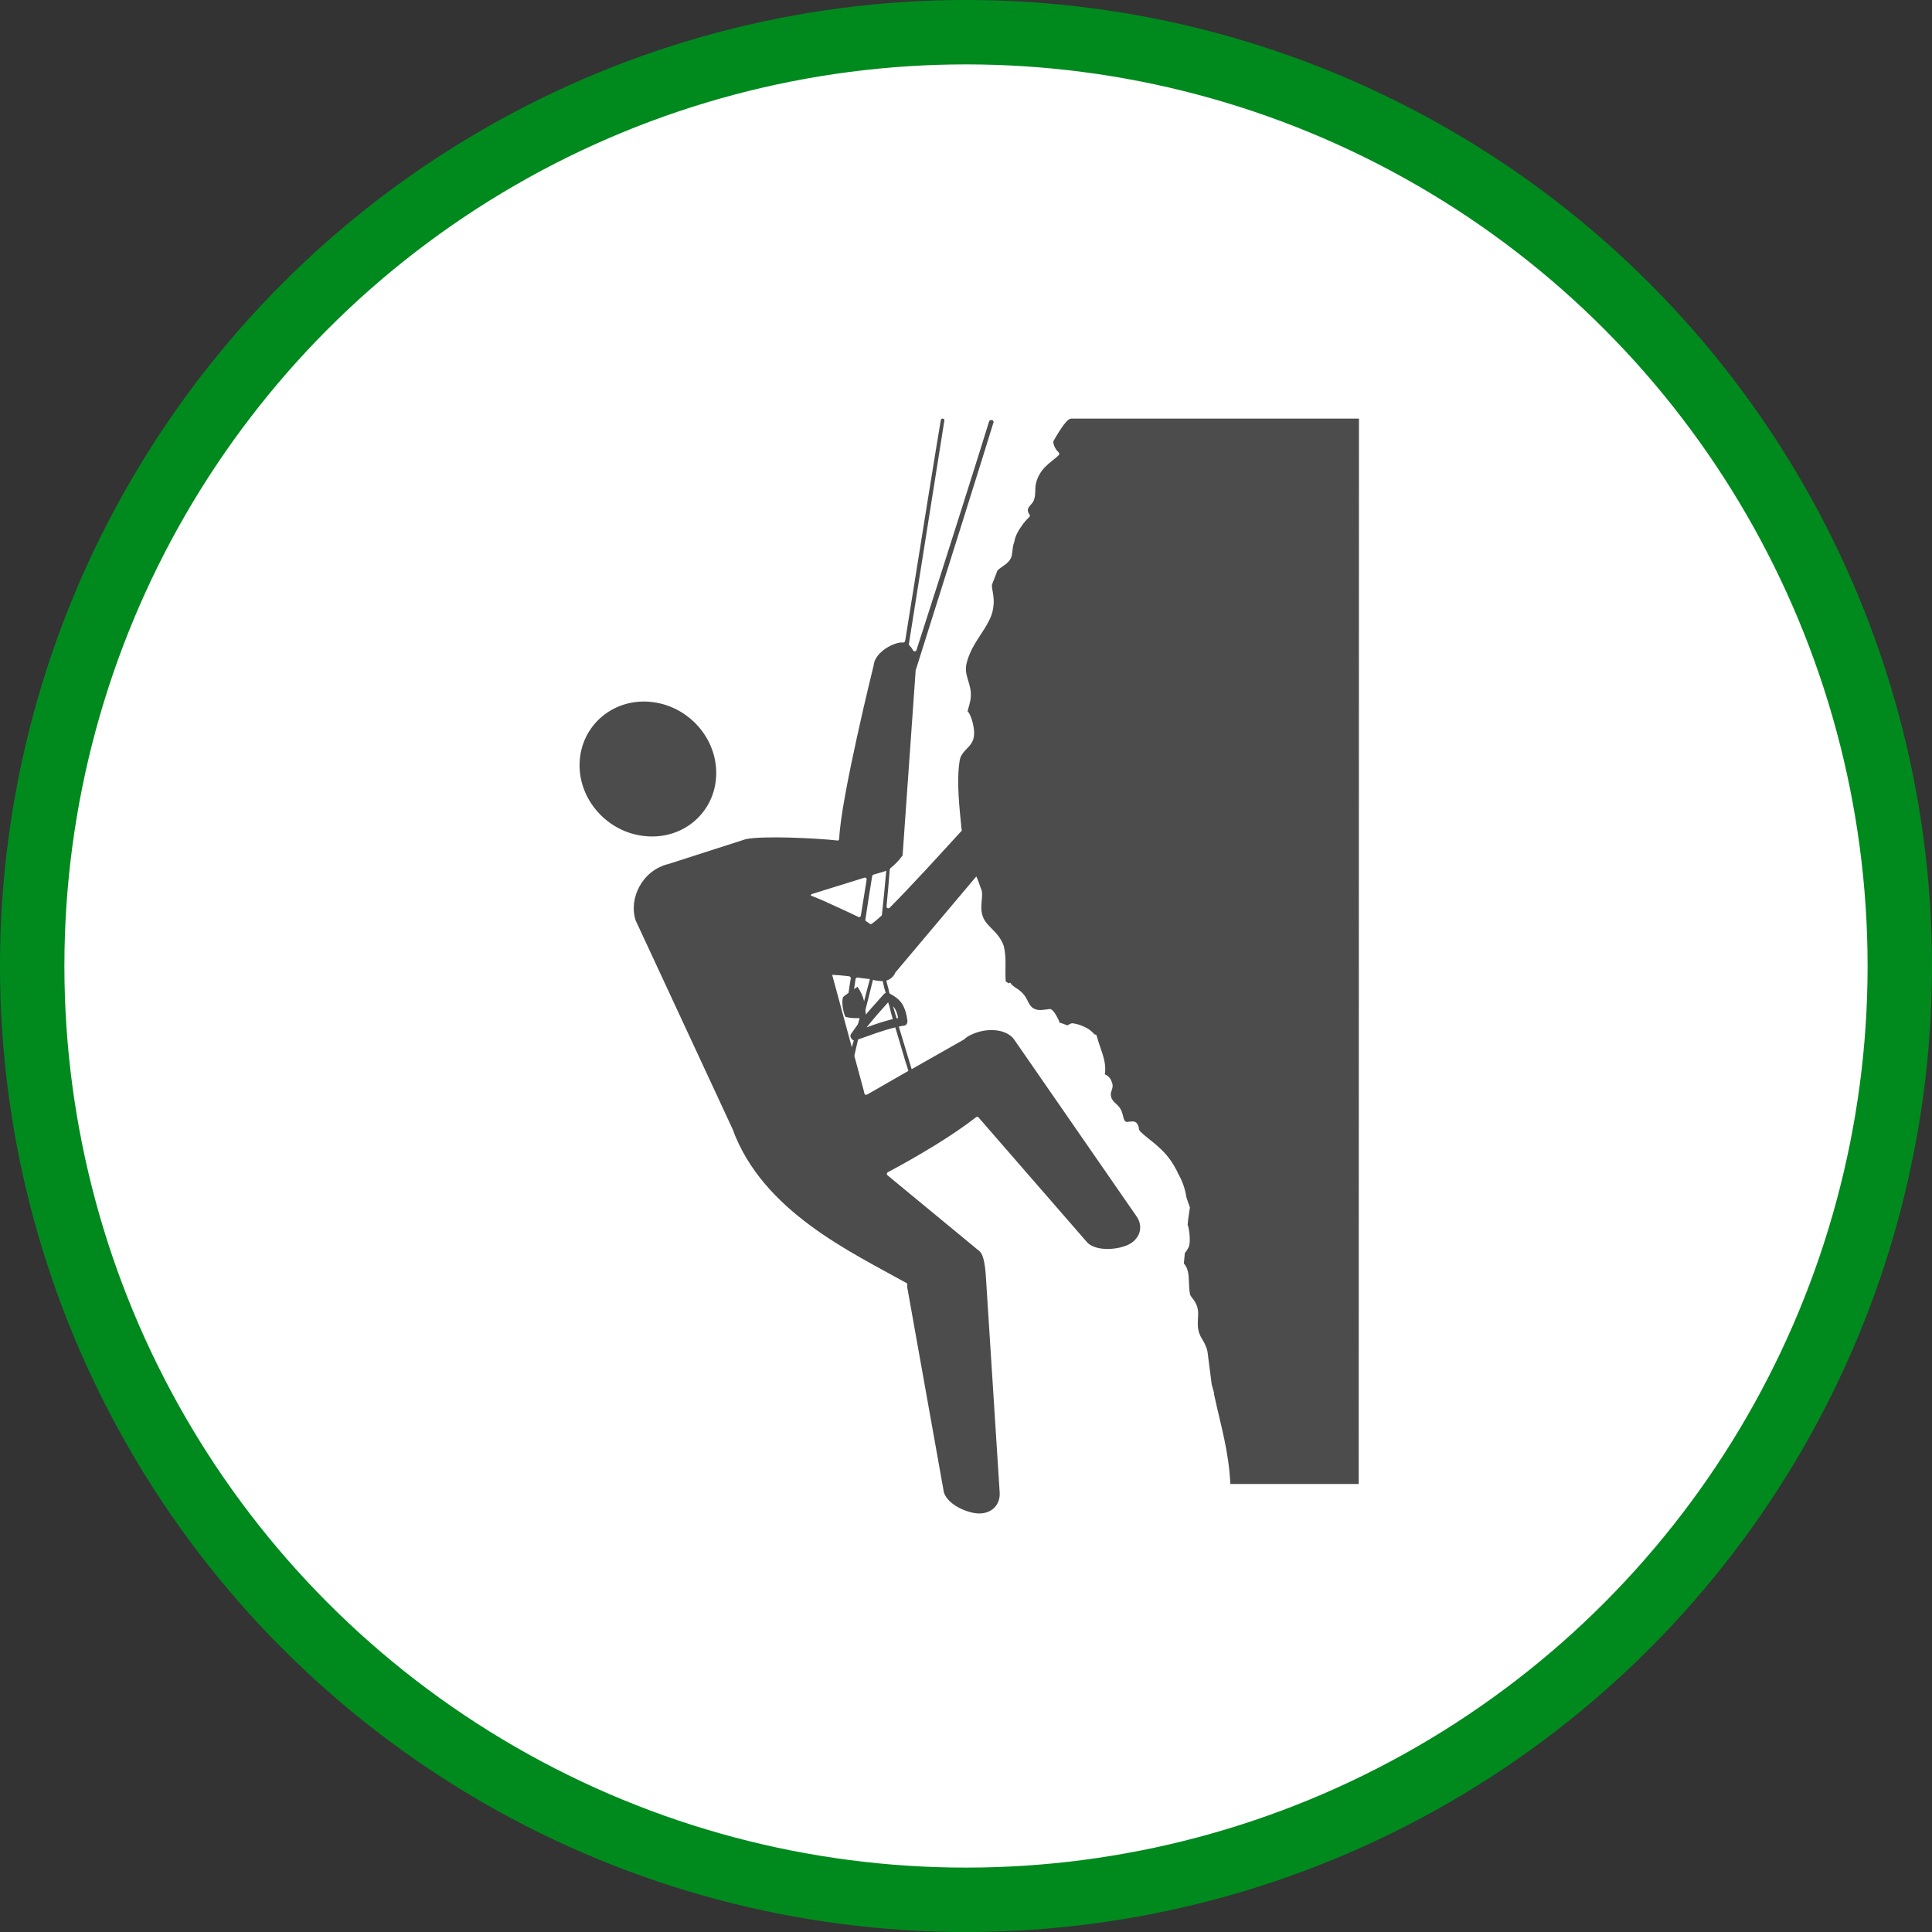 <?xml version="1.0" encoding="UTF-8" standalone="no"?>
<!-- Created with Inkscape (http://www.inkscape.org/) -->

<svg
   xmlns:dc="http://purl.org/dc/elements/1.1/"
   xmlns:cc="http://creativecommons.org/ns#"
   xmlns:rdf="http://www.w3.org/1999/02/22-rdf-syntax-ns#"
   xmlns:svg="http://www.w3.org/2000/svg"
   xmlns="http://www.w3.org/2000/svg"
   xmlns:xlink="http://www.w3.org/1999/xlink"
   xmlns:sodipodi="http://sodipodi.sourceforge.net/DTD/sodipodi-0.dtd"
   xmlns:inkscape="http://www.inkscape.org/namespaces/inkscape"
   width="30px"
   height="30px"
   version="1.1"
   id="svg8"
   inkscape:version="0.92.4 5da689c313, 2019-01-14"
   sodipodi:docname="container.svg">
  <rect width="100%" height="100%" fill="#333333" stroke="none"/>
  <defs
     id="defs2" />
  <sodipodi:namedview
     id="base"
     pagecolor="#ffffff"
     bordercolor="#666666"
     borderopacity="1.0"
     inkscape:pageopacity="0.0"
     inkscape:pageshadow="2"
     inkscape:zoom="13.049334"
     inkscape:cx="18.679046"
     inkscape:cy="12.165829"
     inkscape:document-units="px"
     inkscape:current-layer="layer1"
     showgrid="false"
     inkscape:snap-page="false"
     units="px"
     inkscape:window-width="1884"
     inkscape:window-height="1061"
     inkscape:window-x="0"
     inkscape:window-y="0"
     inkscape:window-maximized="1"
     fit-margin-top="0"
     fit-margin-left="0"
     fit-margin-right="0"
     fit-margin-bottom="0" />
    <circle
       style="color:#000000;clip-rule:nonzero;display:inline;overflow:visible;visibility:visible;opacity:1;isolation:auto;mix-blend-mode:normal;color-interpolation:sRGB;color-interpolation-filters:linearRGB;solid-color:#000000;solid-opacity:1;vector-effect:none;fill:#ffffff;fill-opacity:1;fill-rule:evenodd;stroke:#008a1e;stroke-width:1;stroke-linecap:butt;stroke-linejoin:miter;stroke-miterlimit:4;stroke-dasharray:none;stroke-dashoffset:0;stroke-opacity:1;marker:none;color-rendering:auto;image-rendering:auto;shape-rendering:auto;text-rendering:auto;enable-background:accumulate"
       id="path815"
       cx="15"
       cy="15"
       r="14.5" />
<g transform="translate(9.0,6.5)"><path fill-rule="nonzero" fill="rgb(30%,30%,30%)" fill-opacity="1" d="M 2.121 5.539 C 2.141 4.961 1.684 4.453 1.098 4.398 C 0.512 4.344 0.02 4.77 0 5.348 C -0.02 5.922 0.441 6.434 1.027 6.484 C 1.613 6.539 2.102 6.113 2.121 5.539 Z M 2.121 5.539 "/>
<path fill-rule="nonzero" fill="rgb(30%,30%,30%)" fill-opacity="1" d="M 7.633 0 C 7.574 0 7.473 0.145 7.355 0.355 C 7.355 0.371 7.359 0.391 7.363 0.406 C 7.379 0.453 7.406 0.496 7.441 0.527 C 7.453 0.543 7.449 0.562 7.438 0.57 C 7.371 0.633 7.293 0.684 7.23 0.75 C 7.164 0.816 7.113 0.902 7.09 0.992 C 7.062 1.09 7.094 1.207 7.039 1.297 C 7.016 1.328 6.988 1.355 6.969 1.387 C 6.949 1.426 6.965 1.457 6.984 1.488 C 6.996 1.5 6.996 1.52 6.98 1.531 C 6.938 1.57 6.898 1.617 6.867 1.664 C 6.828 1.715 6.797 1.77 6.773 1.828 C 6.762 1.855 6.754 1.887 6.75 1.914 C 6.742 1.938 6.734 1.961 6.73 1.984 C 6.723 2.031 6.719 2.078 6.711 2.125 C 6.688 2.23 6.594 2.273 6.523 2.328 C 6.512 2.336 6.5 2.348 6.488 2.359 C 6.461 2.434 6.43 2.508 6.402 2.582 C 6.402 2.609 6.406 2.637 6.41 2.66 C 6.422 2.73 6.434 2.797 6.43 2.867 C 6.426 2.926 6.418 2.984 6.398 3.043 C 6.359 3.152 6.297 3.25 6.234 3.344 C 6.172 3.441 6.105 3.539 6.059 3.652 C 6.035 3.707 6.016 3.766 6.004 3.824 C 5.996 3.875 5.996 3.922 6.008 3.973 C 6.023 4.043 6.051 4.113 6.066 4.188 C 6.078 4.246 6.078 4.309 6.07 4.367 C 6.059 4.418 6.047 4.469 6.031 4.52 C 6.031 4.531 6.027 4.539 6.023 4.547 C 6.055 4.551 6.148 4.781 6.121 4.945 C 6.094 5.109 5.93 5.145 5.902 5.309 C 5.848 5.641 5.902 6.07 5.93 6.367 C 5.934 6.379 5.934 6.391 5.934 6.398 C 5.621 6.742 5.129 7.281 4.812 7.598 C 4.805 7.605 4.793 7.605 4.781 7.602 C 4.77 7.598 4.766 7.586 4.766 7.574 C 4.785 7.383 4.801 7.191 4.816 7 C 4.82 6.992 4.824 6.984 4.828 6.98 C 4.895 6.926 4.957 6.863 5.008 6.793 C 5.012 6.789 5.016 6.785 5.016 6.777 L 5.219 3.902 C 5.219 3.898 5.219 3.898 5.223 3.895 C 5.629 2.613 6.328 0.387 6.426 0.062 C 6.43 0.051 6.43 0.043 6.422 0.035 C 6.418 0.027 6.41 0.023 6.398 0.023 L 6.387 0.023 C 6.371 0.023 6.363 0.031 6.359 0.043 C 6.258 0.375 5.648 2.305 5.23 3.598 C 5.227 3.605 5.219 3.613 5.207 3.613 C 5.195 3.617 5.184 3.609 5.18 3.602 C 5.164 3.574 5.148 3.547 5.125 3.527 C 5.117 3.52 5.113 3.512 5.113 3.5 C 5.387 1.777 5.625 0.27 5.664 0.031 C 5.668 0.016 5.656 0.004 5.641 0 C 5.625 -0.004 5.613 0.008 5.609 0.023 C 5.57 0.246 5.328 1.738 5.055 3.453 C 5.051 3.469 5.035 3.48 5.02 3.477 C 5.004 3.477 4.988 3.477 4.977 3.477 C 4.812 3.504 4.582 3.652 4.566 3.832 C 4.566 3.832 4.055 5.895 4.031 6.527 C 4.031 6.535 4.027 6.539 4.02 6.547 C 4.016 6.551 4.008 6.555 4 6.551 C 3.699 6.516 2.832 6.473 2.578 6.531 L 1.387 6.914 C 0.957 7.016 0.766 7.465 0.867 7.781 C 0.867 7.781 0.867 7.785 0.867 7.785 L 2.375 11.031 C 2.84 12.312 4.223 12.945 5.074 13.422 C 5.082 13.426 5.09 13.438 5.09 13.445 C 5.086 13.457 5.086 13.465 5.086 13.473 C 5.086 13.477 5.086 13.477 5.086 13.48 L 5.648 16.625 C 5.66 16.824 5.961 16.98 6.172 17 C 6.387 17.016 6.535 16.875 6.523 16.676 L 6.312 13.375 C 6.309 13.344 6.301 13.004 6.211 12.93 L 4.781 11.75 C 4.773 11.742 4.77 11.734 4.77 11.727 C 4.773 11.715 4.777 11.707 4.785 11.703 C 5.254 11.453 5.793 11.133 6.156 10.848 C 6.168 10.84 6.188 10.84 6.195 10.852 L 7.859 12.766 C 7.977 12.93 8.316 12.918 8.512 12.832 C 8.703 12.742 8.762 12.547 8.645 12.383 L 6.75 9.645 C 6.637 9.48 6.332 9.445 6.074 9.57 C 6.039 9.586 6.004 9.609 5.973 9.637 C 5.973 9.637 5.973 9.641 5.969 9.641 L 5.156 10.102 C 5.09 9.883 5.023 9.66 4.957 9.441 C 4.984 9.434 5.012 9.43 5.043 9.426 C 5.082 9.418 5.094 9.375 5.09 9.344 C 5.078 9.254 5.055 9.16 5.004 9.082 C 4.957 9.012 4.887 8.965 4.812 8.926 C 4.805 8.898 4.801 8.871 4.793 8.844 C 4.781 8.805 4.773 8.766 4.762 8.727 C 4.824 8.711 4.875 8.664 4.902 8.605 C 4.902 8.605 4.902 8.602 4.902 8.602 L 6.16 7.109 C 6.184 7.16 6.207 7.223 6.23 7.293 C 6.285 7.395 6.203 7.559 6.258 7.723 C 6.312 7.891 6.504 7.957 6.586 8.188 C 6.633 8.375 6.602 8.562 6.617 8.742 L 6.621 8.742 C 6.625 8.742 6.629 8.746 6.633 8.75 C 6.645 8.758 6.652 8.762 6.664 8.77 C 6.668 8.762 6.68 8.758 6.688 8.762 C 6.695 8.766 6.703 8.773 6.703 8.785 C 6.738 8.816 6.777 8.844 6.816 8.867 C 6.852 8.895 6.887 8.926 6.914 8.965 C 6.957 9.027 6.984 9.125 7.051 9.16 C 7.129 9.203 7.219 9.176 7.301 9.168 C 7.359 9.164 7.445 9.344 7.453 9.379 C 7.496 9.391 7.535 9.406 7.574 9.422 C 7.605 9.406 7.633 9.383 7.668 9.391 C 7.742 9.402 7.812 9.43 7.879 9.465 C 7.926 9.492 7.965 9.527 8 9.566 C 8.004 9.562 8.012 9.562 8.016 9.566 C 8.023 9.566 8.023 9.574 8.027 9.578 C 8.031 9.59 8.035 9.605 8.039 9.617 C 8.09 9.805 8.188 9.98 8.156 10.184 C 8.16 10.184 8.16 10.184 8.16 10.184 C 8.207 10.203 8.246 10.246 8.262 10.297 C 8.273 10.32 8.277 10.344 8.277 10.371 C 8.273 10.395 8.266 10.422 8.258 10.445 C 8.246 10.473 8.246 10.504 8.254 10.531 C 8.258 10.555 8.27 10.574 8.285 10.594 C 8.316 10.629 8.352 10.656 8.379 10.691 C 8.414 10.734 8.426 10.781 8.441 10.836 C 8.445 10.863 8.453 10.887 8.469 10.906 C 8.484 10.926 8.508 10.922 8.527 10.918 C 8.57 10.914 8.621 10.902 8.656 10.945 C 8.668 10.965 8.68 10.988 8.684 11.012 C 8.684 11.035 8.688 11.051 8.703 11.066 C 8.797 11.16 8.906 11.23 9 11.32 C 9.102 11.41 9.188 11.52 9.25 11.637 C 9.266 11.664 9.281 11.691 9.293 11.723 C 9.359 11.836 9.402 11.957 9.422 12.09 C 9.441 12.145 9.457 12.199 9.477 12.25 C 9.48 12.23 9.445 12.449 9.441 12.523 C 9.453 12.516 9.5 12.77 9.457 12.867 C 9.441 12.898 9.422 12.93 9.398 12.957 C 9.395 13.008 9.387 13.062 9.383 13.117 C 9.398 13.137 9.41 13.156 9.422 13.176 C 9.441 13.219 9.453 13.266 9.457 13.316 C 9.461 13.371 9.461 13.422 9.465 13.477 C 9.469 13.523 9.469 13.57 9.484 13.613 C 9.504 13.648 9.531 13.676 9.551 13.707 C 9.586 13.762 9.605 13.828 9.605 13.891 C 9.605 13.965 9.594 14.039 9.602 14.113 C 9.609 14.176 9.629 14.234 9.664 14.289 C 9.691 14.332 9.715 14.379 9.734 14.43 C 9.758 14.496 9.758 14.57 9.77 14.645 C 9.785 14.766 9.801 14.883 9.816 15.004 C 9.82 15.023 9.859 15.133 9.852 15.152 C 9.957 15.641 10.078 16.016 10.105 16.543 L 12.098 16.543 L 12.102 0 C 12.102 0 9.176 0 7.633 0 Z M 3.605 7.383 L 4.422 7.129 C 4.43 7.125 4.441 7.129 4.449 7.133 C 4.457 7.141 4.457 7.148 4.457 7.16 C 4.426 7.355 4.395 7.543 4.367 7.719 C 4.367 7.727 4.359 7.734 4.352 7.738 C 4.344 7.742 4.336 7.742 4.328 7.738 C 4.148 7.648 3.887 7.535 3.746 7.469 C 3.738 7.465 3.66 7.434 3.59 7.406 C 3.59 7.395 3.598 7.387 3.605 7.383 Z M 4.418 9.047 C 4.398 8.965 4.363 8.891 4.316 8.824 C 4.328 8.812 4.301 8.832 4.262 8.859 C 4.27 8.812 4.277 8.758 4.285 8.703 C 4.289 8.688 4.305 8.676 4.316 8.68 C 4.414 8.691 4.488 8.703 4.508 8.703 C 4.48 8.805 4.449 8.922 4.418 9.047 Z M 4.555 8.715 C 4.605 8.73 4.656 8.734 4.707 8.734 C 4.719 8.797 4.734 8.859 4.754 8.918 C 4.742 8.922 4.734 8.926 4.727 8.934 C 4.633 9.043 4.535 9.145 4.445 9.254 C 4.441 9.23 4.441 9.207 4.438 9.184 C 4.48 9.012 4.523 8.852 4.555 8.715 Z M 4.227 9.762 L 3.922 8.637 C 3.98 8.641 4.043 8.645 4.047 8.645 C 4.094 8.648 4.141 8.656 4.188 8.66 C 4.195 8.664 4.203 8.668 4.207 8.672 C 4.211 8.68 4.211 8.688 4.211 8.695 C 4.195 8.781 4.184 8.855 4.176 8.918 C 4.145 8.941 4.113 8.961 4.102 8.973 C 4.098 8.977 4.094 8.98 4.09 8.984 C 4.066 9.062 4.09 9.199 4.121 9.277 C 4.125 9.285 4.129 9.293 4.141 9.293 C 4.207 9.309 4.277 9.312 4.348 9.309 C 4.34 9.34 4.332 9.375 4.32 9.406 C 4.285 9.457 4.25 9.504 4.215 9.555 C 4.199 9.578 4.203 9.609 4.223 9.629 C 4.23 9.641 4.242 9.652 4.258 9.656 C 4.246 9.691 4.238 9.727 4.227 9.762 Z M 5.062 9.992 C 5.078 10.039 5.094 10.086 5.105 10.129 L 4.465 10.496 C 4.457 10.5 4.445 10.5 4.438 10.5 C 4.43 10.496 4.426 10.488 4.422 10.48 C 4.414 10.441 4.406 10.406 4.395 10.371 L 4.266 9.895 C 4.285 9.812 4.305 9.727 4.324 9.641 C 4.516 9.574 4.707 9.5 4.902 9.453 C 4.957 9.633 5.008 9.812 5.062 9.992 Z M 4.887 9.148 C 4.918 9.195 4.938 9.25 4.945 9.309 C 4.938 9.309 4.93 9.312 4.922 9.312 C 4.902 9.25 4.887 9.188 4.867 9.125 C 4.875 9.133 4.879 9.141 4.887 9.148 Z M 4.789 9.066 C 4.789 9.066 4.793 9.066 4.793 9.066 C 4.797 9.086 4.801 9.102 4.809 9.117 C 4.824 9.188 4.844 9.258 4.863 9.324 C 4.727 9.359 4.59 9.402 4.457 9.453 C 4.562 9.32 4.676 9.191 4.789 9.066 Z M 4.695 7.699 C 4.695 7.707 4.691 7.715 4.688 7.719 C 4.617 7.781 4.566 7.828 4.535 7.844 C 4.523 7.852 4.512 7.852 4.5 7.84 C 4.484 7.828 4.469 7.816 4.449 7.805 C 4.438 7.797 4.434 7.785 4.438 7.777 C 4.469 7.566 4.504 7.344 4.543 7.105 C 4.543 7.098 4.551 7.086 4.562 7.082 L 4.746 7.027 C 4.75 7.023 4.758 7.023 4.762 7.02 C 4.742 7.246 4.719 7.473 4.695 7.699 Z M 4.695 7.699 "/>
</g>
</svg>
